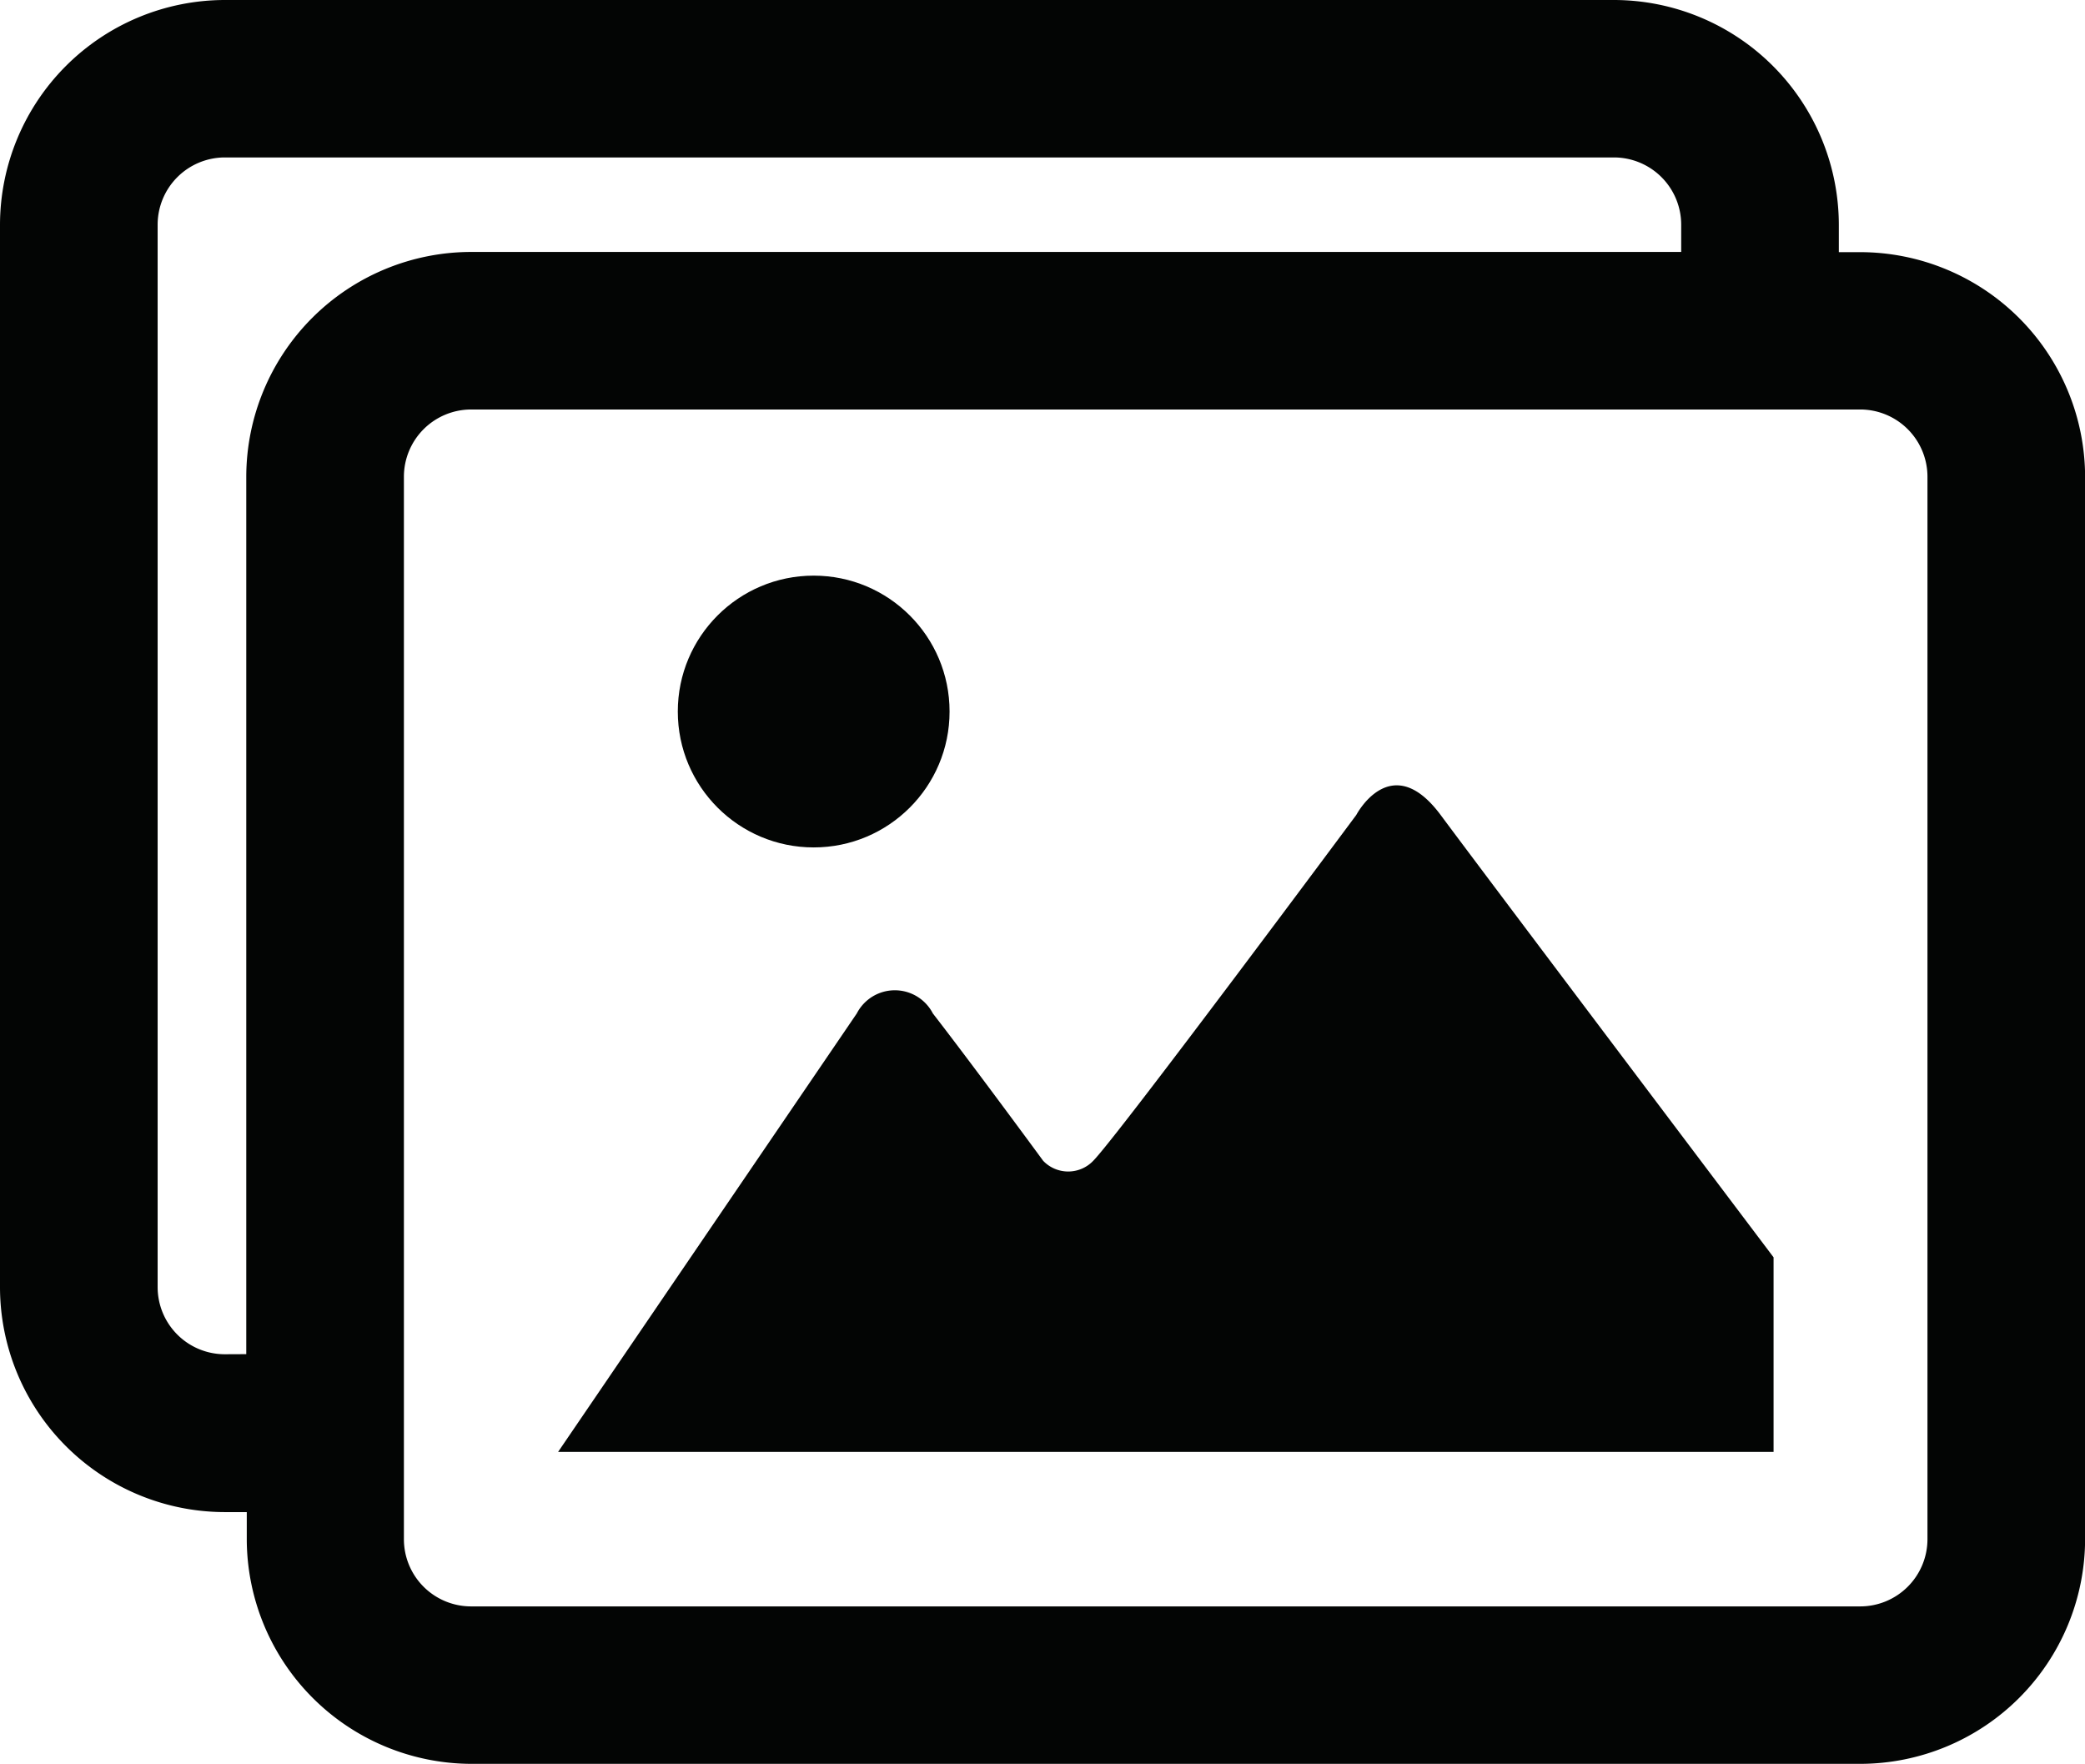 <svg xmlns="http://www.w3.org/2000/svg" width="20.607" height="17.433" viewBox="0 0 20.607 17.433"><defs><style>.a{fill:#030504;}</style></defs><g transform="translate(0 0)"><path class="a" d="M38.746-856.94h-.211v-.27a2.225,2.225,0,0,0-2.222-2.222H22.583a2.225,2.225,0,0,0-2.222,2.222v10.5a2.225,2.225,0,0,0,2.222,2.222H22.8v.27A2.225,2.225,0,0,0,25.017-842H38.747a2.225,2.225,0,0,0,2.222-2.222v-10.5A2.225,2.225,0,0,0,38.746-856.94ZM22.583-846.048a.664.664,0,0,1-.664-.664v-10.5a.665.665,0,0,1,.664-.664h13.73a.665.665,0,0,1,.664.664v.27H25.017a2.225,2.225,0,0,0-2.222,2.222v8.671Zm16.828,1.827a.665.665,0,0,1-.664.665H25.017a.664.664,0,0,1-.664-.665v-10.5a.665.665,0,0,1,.664-.664H38.747a.665.665,0,0,1,.664.665Z" transform="translate(-20.361 859.432)"/><path class="a" d="M84.222-780.365s-2.355,3.17-2.6,3.418a.342.342,0,0,1-.495,0s-.678-.924-1.09-1.456a.423.423,0,0,0-.752,0l-2.952,4.333H88.346v-1.923s-2.8-3.711-3.29-4.371S84.222-780.365,84.222-780.365Z" transform="translate(-70.817 788.419)"/><circle class="a" cx="1.343" cy="1.343" r="1.343" transform="translate(6.699 5.689)"/></g></svg>